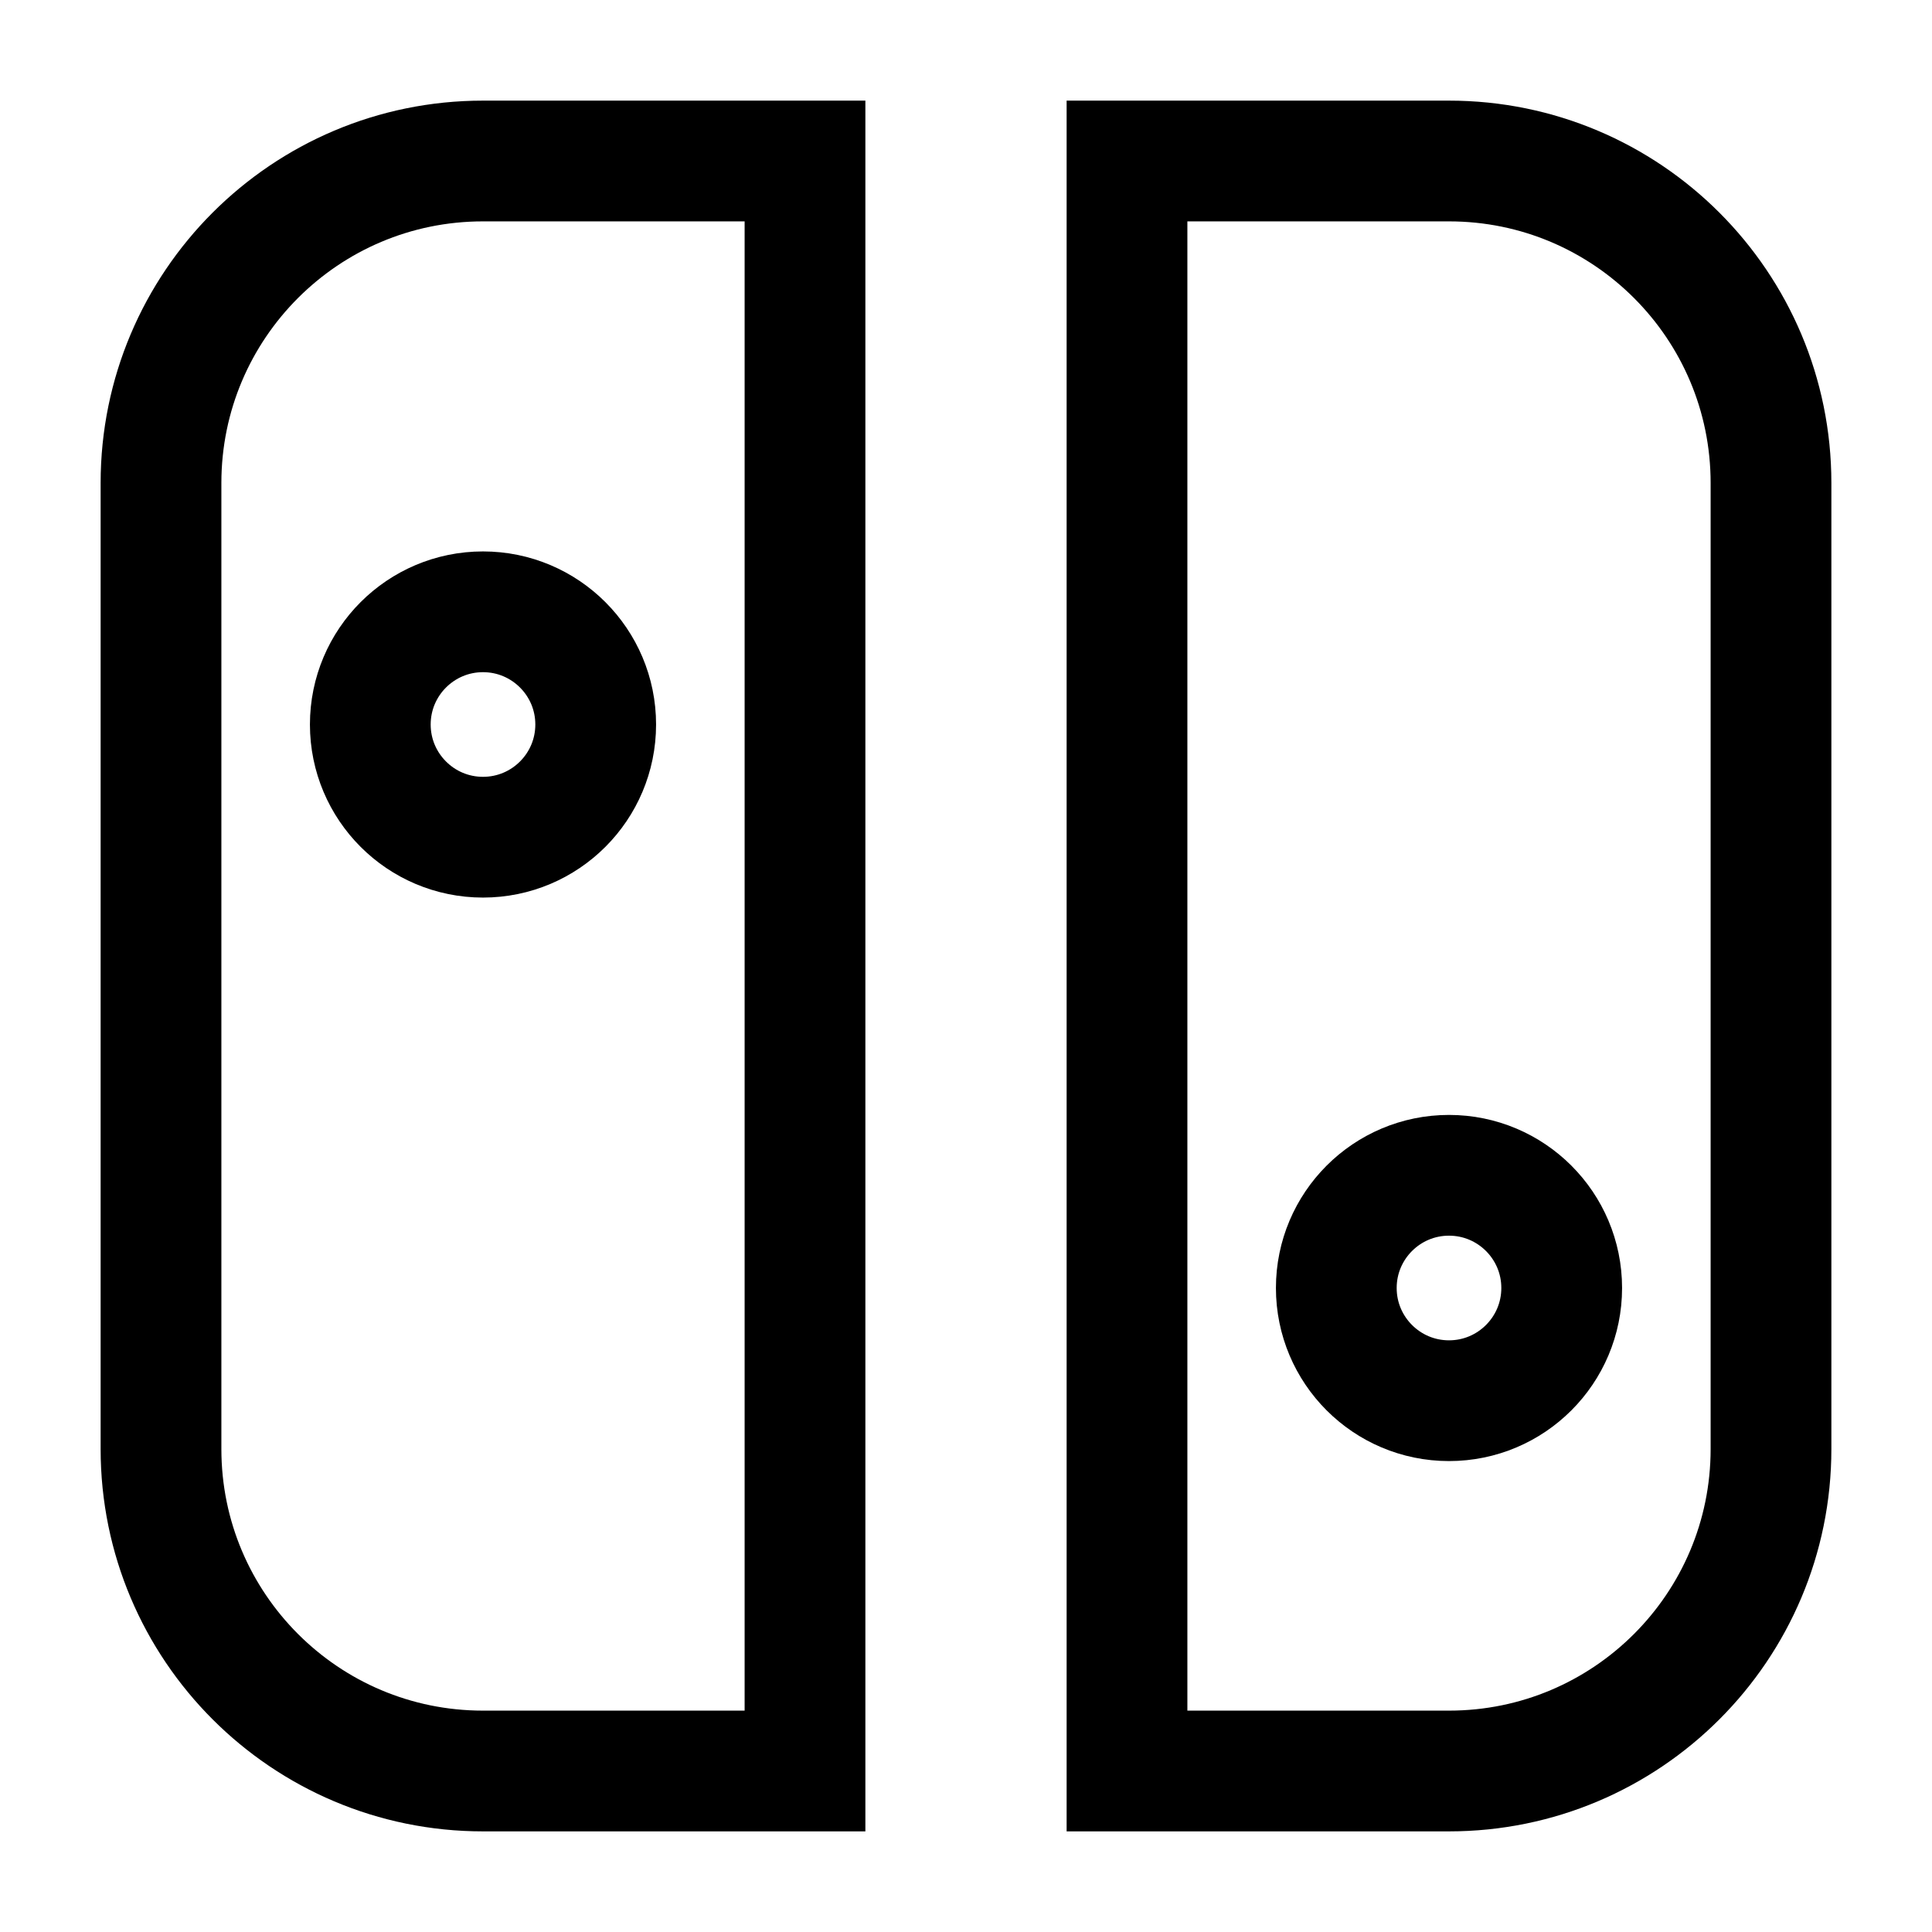 <svg width="24" height="24" viewBox="0 0 24 24" fill="none" xmlns="http://www.w3.org/2000/svg">
<path d="M2 6C2 3.791 3.791 2 6 2H10V22H6C3.791 22 2 20.209 2 18V6Z" stroke="black" stroke-width="1.5"/>
<path d="M14 2H18C20.209 2 22 3.791 22 6V18C22 20.209 20.209 22 18 22H14V2Z" stroke="black" stroke-width="1.5"/>
<path d="M6 10.4C6.773 10.4 7.4 9.773 7.4 9C7.4 8.227 6.773 7.6 6 7.6C5.227 7.6 4.6 8.227 4.6 9C4.6 9.773 5.227 10.4 6 10.4Z" stroke="black" stroke-width="1.5"/>
<path d="M18 17.4C18.773 17.4 19.4 16.773 19.4 16C19.4 15.227 18.773 14.6 18 14.6C17.227 14.6 16.6 15.227 16.6 16C16.6 16.773 17.227 17.4 18 17.4Z" stroke="black" stroke-width="1.5"/>
</svg>
